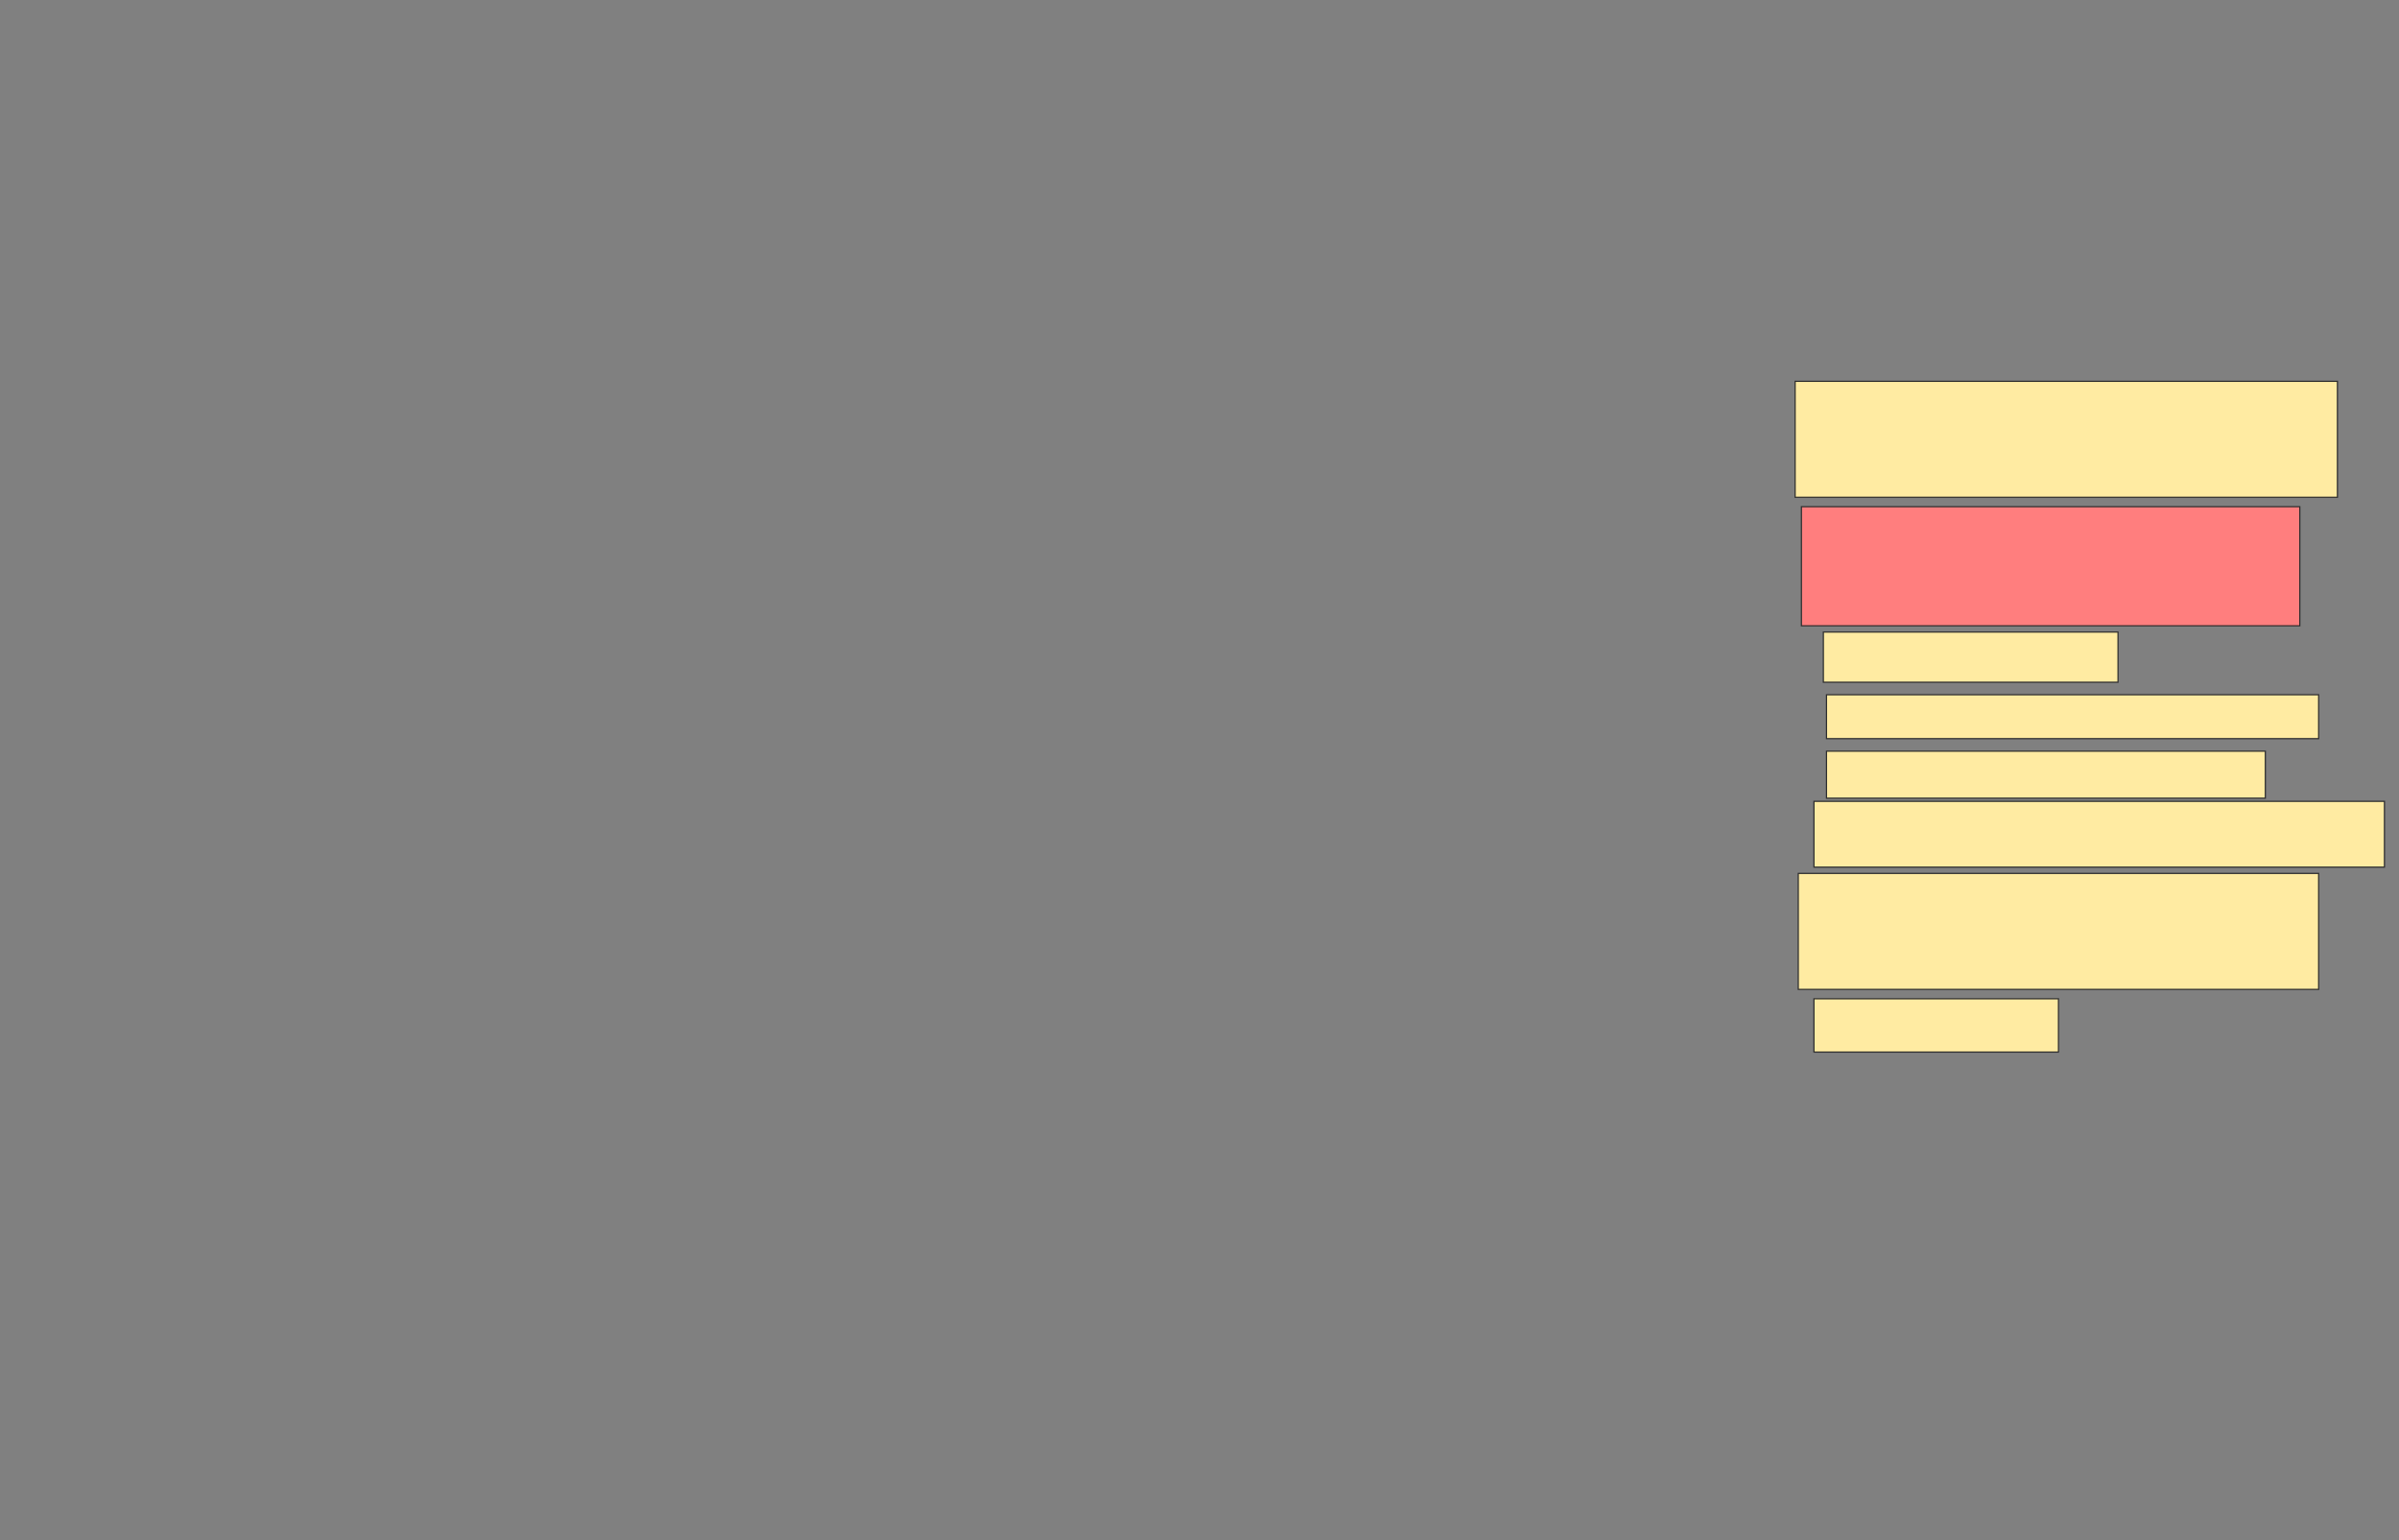 <svg xmlns="http://www.w3.org/2000/svg" width="2014" height="1293">
 <rect width="100%" height="100%" fill="#808080" stroke="none"/>
 <!-- Created with Image Occlusion Enhanced -->
 <g>
  <title>Labels</title>
 </g>
 <g>
  <title>Masks</title>
  <rect id="3f196a0134a6432fa049bd2011c190a3-ao-1" height="97.368" width="455.263" y="320.158" x="1507.053" stroke="#2D2D2D" fill="#FFEBA2"/>
  <rect id="3f196a0134a6432fa049bd2011c190a3-ao-2" height="42.105" width="247.368" y="530.684" x="1530.737" stroke="#2D2D2D" fill="#FFEBA2"/>
  <rect id="3f196a0134a6432fa049bd2011c190a3-ao-3" height="39.474" width="368.421" y="630.684" x="1533.368" stroke="#2D2D2D" fill="#FFEBA2"/>
  <rect id="3f196a0134a6432fa049bd2011c190a3-ao-4" height="97.368" width="436.842" y="733.316" x="1509.684" stroke="#2D2D2D" fill="#FFEBA2"/>
  <rect id="3f196a0134a6432fa049bd2011c190a3-ao-5" height="100" width="418.421" y="425.421" x="1512.316" stroke="#2D2D2D" fill="#FF7E7E" class="qshape"/>
  <rect id="3f196a0134a6432fa049bd2011c190a3-ao-6" height="36.842" width="413.158" y="583.316" x="1533.368" stroke="#2D2D2D" fill="#FFEBA2"/>
  <rect id="3f196a0134a6432fa049bd2011c190a3-ao-7" height="55.263" width="478.947" y="672.789" x="1522.842" stroke="#2D2D2D" fill="#FFEBA2"/>
  <rect id="3f196a0134a6432fa049bd2011c190a3-ao-8" height="44.737" width="205.263" y="838.579" x="1522.842" stroke="#2D2D2D" fill="#FFEBA2"/>
 </g>
</svg>